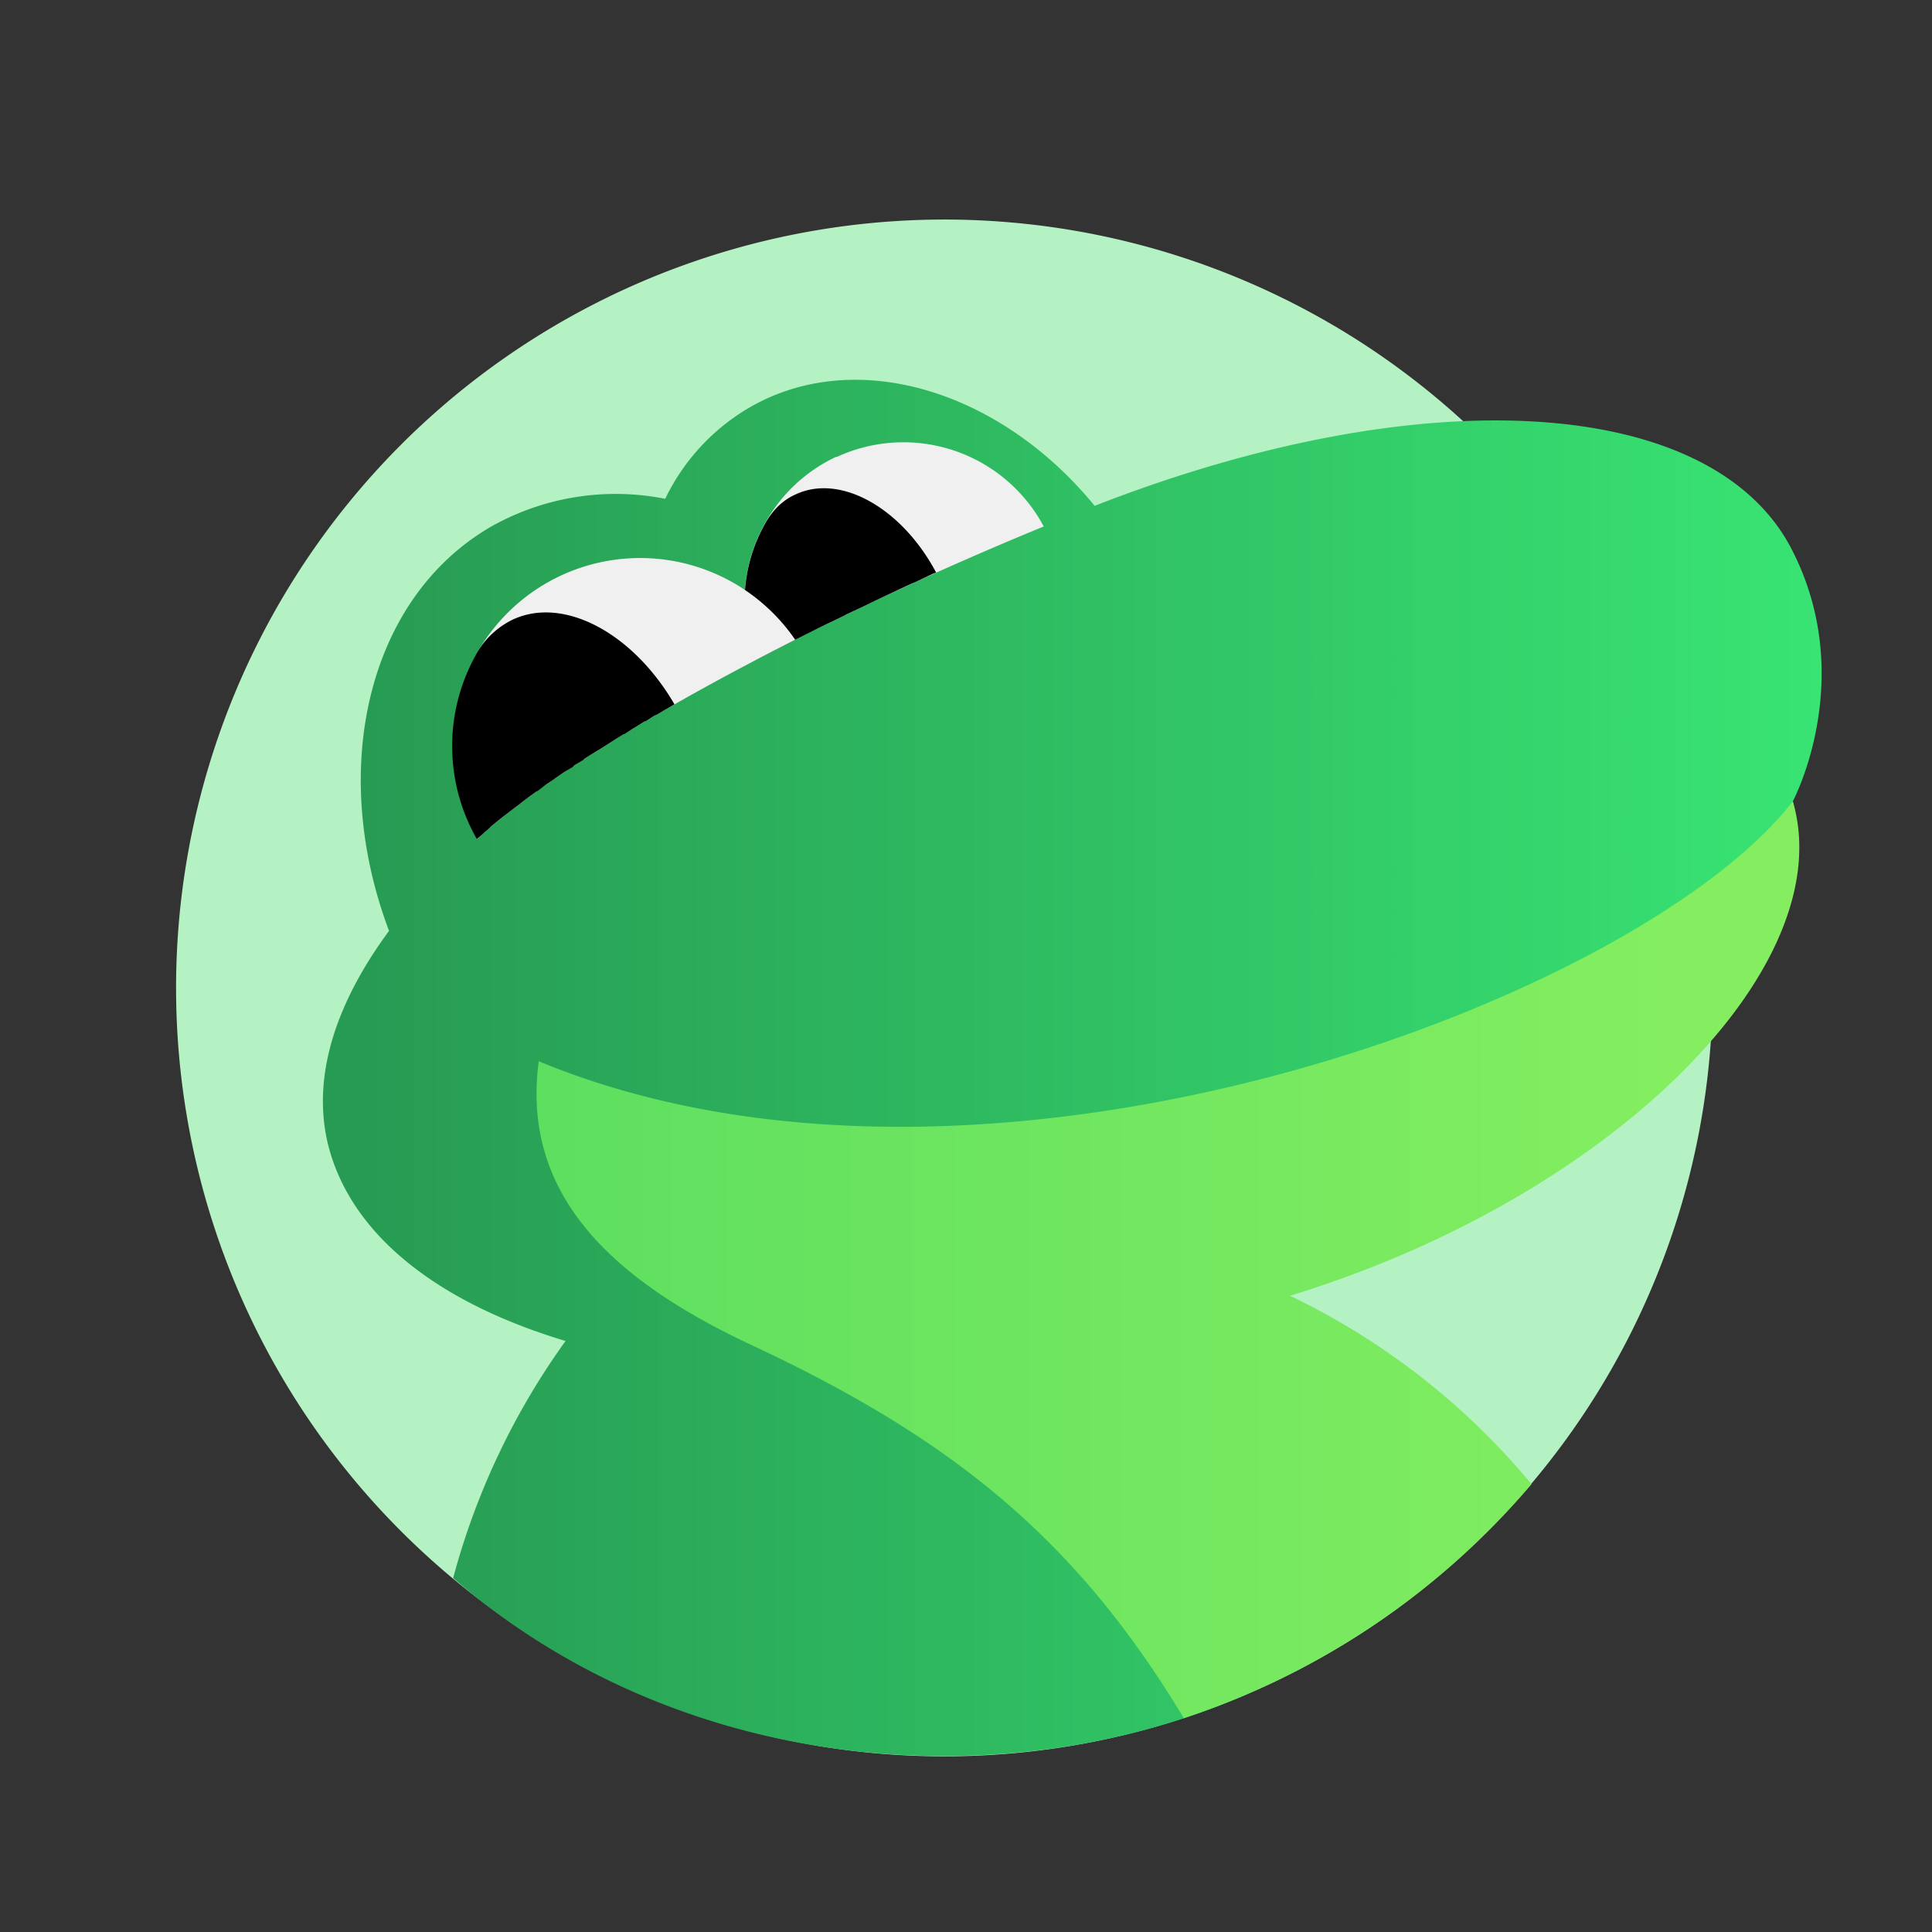 <svg width="44" height="44" fill="none" xmlns="http://www.w3.org/2000/svg"><rect width="100%" height="100%" fill="#333333" stroke="none"/><path d="M21.5 40a17.5 17.5 0 1 0 .01-35 17.5 17.5 0 0 0 0 35z" fill="#B5F2C3"/><path d="M40.81 12.52c-1.79-3.5-8.35-3.94-15.88-1-2.15-2.63-5.44-3.64-7.86-2.24a4.83 4.83 0 0 0-1.92 2.08 5.78 5.78 0 0 0-3.96.63c-2.82 1.63-3.72 5.52-2.33 9.21-1.18 1.6-1.76 3.26-1.4 4.82.5 2.1 2.52 3.65 5.42 4.52a16.55 16.55 0 0 0-2.56 5.4c5.2 4.51 12.64 5.07 18.18 2.6-2.3-3.49-4.84-5.82-8.48-7.22.22 0 4.3-.52 6.17-.95 9.06-2.08 15.75-7.62 14.64-12.12 0 0 1.49-2.79-.02-5.73z" fill="url(#paint0_linear)"/><path d="M34.88 33.8a16.34 16.34 0 0 0-5.5-4.29c7.4-2.27 12.55-7.52 11.45-11.26-3.48 4.5-18.34 10.15-28.56 5.92-.41 3.07 1.72 5 4.84 6.46 4.65 2.17 7.43 4.48 9.85 8.5a17.64 17.64 0 0 0 7.92-5.33z" fill="url(#paint1_linear)"/><path d="M19.05 10.4a3.6 3.6 0 0 0-1.66 1.58 3.61 3.61 0 0 0-.18 3.05 65.16 65.16 0 0 1 1.44-.73l.14-.07.44-.21.03-.02.49-.23.12-.06a83.83 83.83 0 0 1 3.9-1.72 3.62 3.62 0 0 0-4.72-1.58z" fill="#F0F0F0"/><path d="M18.12 11.26c-.32.14-.56.4-.73.73a3.61 3.61 0 0 0-.18 3.04 61.28 61.28 0 0 1 .94-.48l.16-.08.34-.17.14-.07.44-.21.03-.02.49-.23.12-.06a97.67 97.67 0 0 1 .85-.4l.14-.06.4-.19.06-.02c-.78-1.47-2.18-2.26-3.2-1.78z" fill="#000"/><path d="M12.77 13.11a4.28 4.28 0 0 0-1.9 6l.12-.12.04-.03.13-.11v-.01a12.51 12.51 0 0 1 .32-.26l.02-.02a15.48 15.48 0 0 1 .34-.25l.02-.02.17-.13.04-.03a22.14 22.14 0 0 1 .35-.25l.04-.03a22.47 22.47 0 0 1 .38-.26l.03-.02a32.36 32.36 0 0 1 .4-.26l.04-.03a34 34 0 0 1 .42-.26l.03-.02.18-.12.05-.03.2-.13h.03l.2-.13.05-.03.21-.13h.02l.2-.13.07-.03.2-.12.02-.01c.92-.53 1.91-1.06 2.92-1.57a4.28 4.28 0 0 0-5.34-1.46z" fill="#F0F0F0"/><path d="M11.68 14.11a1.9 1.9 0 0 0-.83.78 4.27 4.27 0 0 0 .01 4.22 13.86 13.86 0 0 1 .3-.26v-.01a12.51 12.51 0 0 1 .68-.53l.02-.02.17-.13.04-.03.14-.1.04-.02.17-.13.04-.03.15-.1.04-.03.19-.13.03-.02.17-.1.04-.04.2-.12.03-.03a28.13 28.13 0 0 1 .42-.26l.03-.02a31.78 31.78 0 0 1 .44-.28h.02a36 36 0 0 1 .2-.13l.05-.03.21-.13h.02l.2-.13.07-.03.2-.12.02-.01.17-.1c-.94-1.62-2.52-2.47-3.68-1.93z" fill="#000"/><defs><linearGradient id="paint0_linear" x1="8.37" y1="24.32" x2="42.35" y2="24.32" gradientUnits="userSpaceOnUse"><stop stop-color="#279B53"/><stop offset="1" stop-color="#39E674"/></linearGradient><linearGradient id="paint1_linear" x1="12.22" y1="28.69" x2="38.16" y2="28.69" gradientUnits="userSpaceOnUse"><stop stop-color="#5EDF60"/><stop offset="1" stop-color="#84EE60"/></linearGradient></defs></svg>
